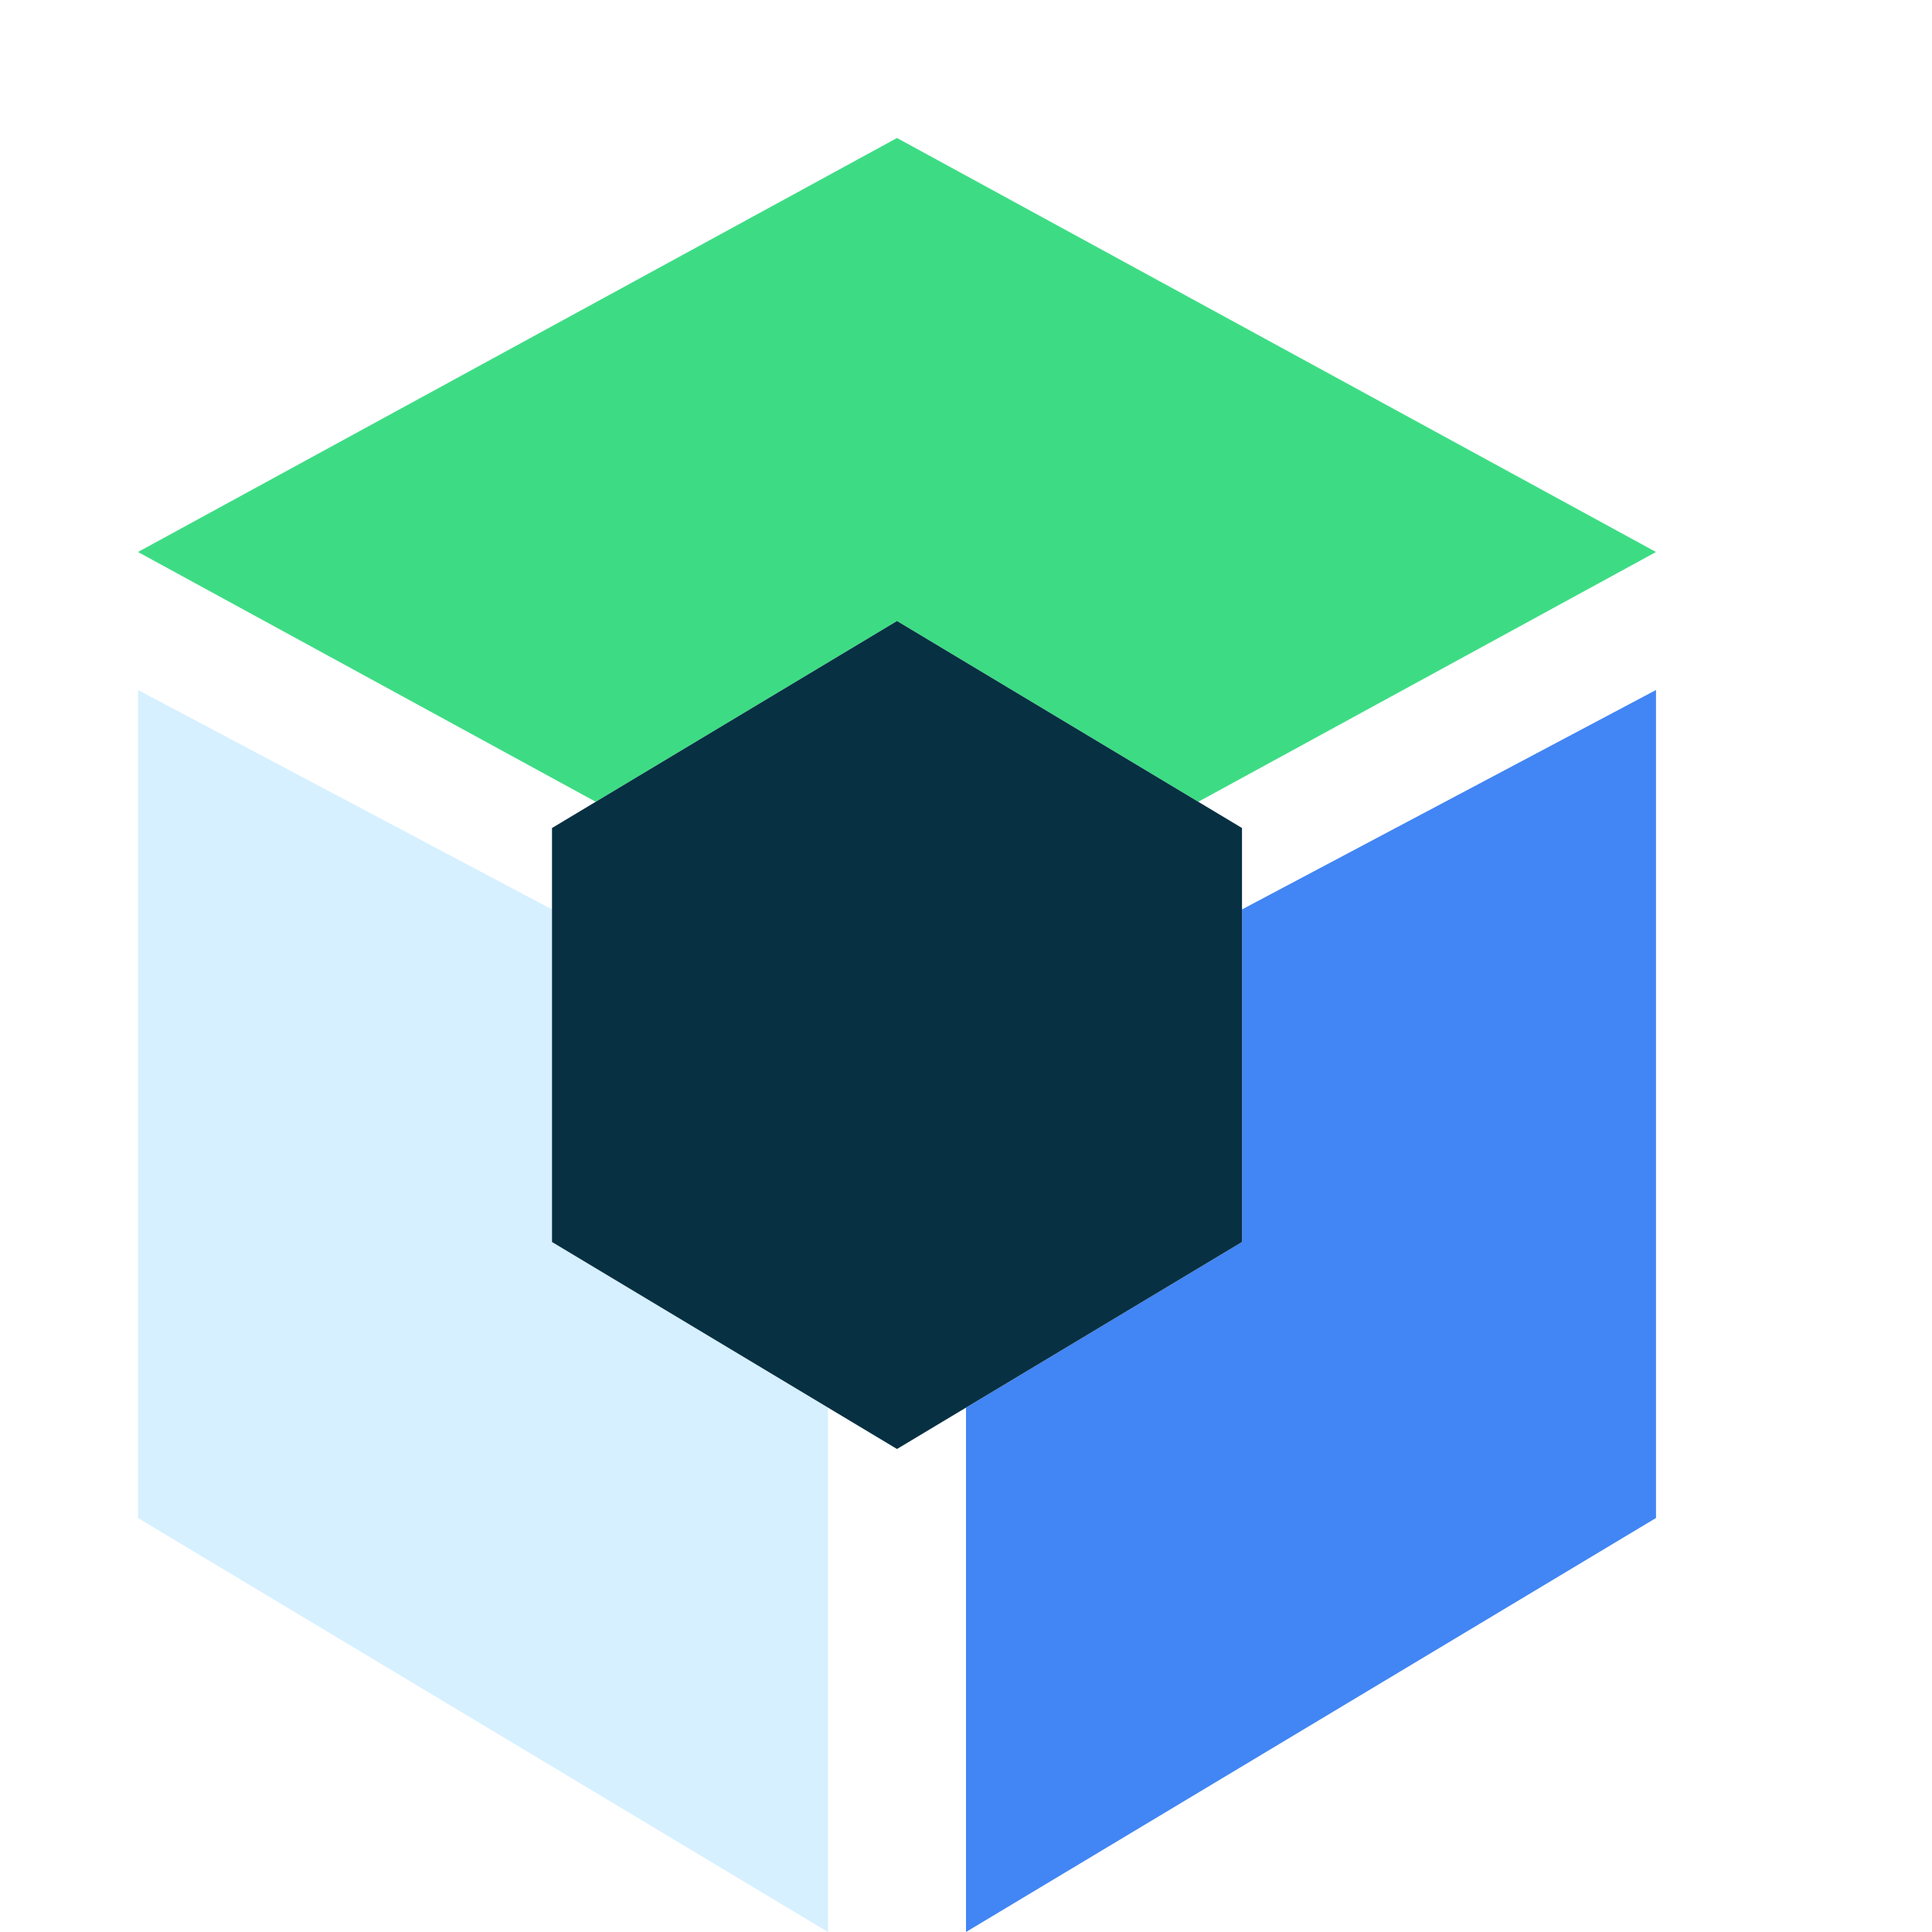 <svg width="14" height="14" viewBox="0 0 14 14" fill="none" xmlns="http://www.w3.org/2000/svg"><path fill-rule="evenodd" clip-rule="evenodd" d="M6.5 1L1 4l3.317 1.81L6.5 4.5l2.183 1.31L12 4 6.5 1z" fill="#3DDC84"/><path fill-rule="evenodd" clip-rule="evenodd" d="M4 6.59L1 5v6l5 3v-3.8L4 9V6.59z" fill="#D6F0FF"/><path fill-rule="evenodd" clip-rule="evenodd" d="M7 10.2V14l5-3V5L9 6.59V9l-2 1.2z" fill="#4285F4"/><path fill-rule="evenodd" clip-rule="evenodd" d="M6.5 4.5L9 6v3l-2.5 1.5L4 9V6l2.5-1.5z" fill="#073042"/></svg>